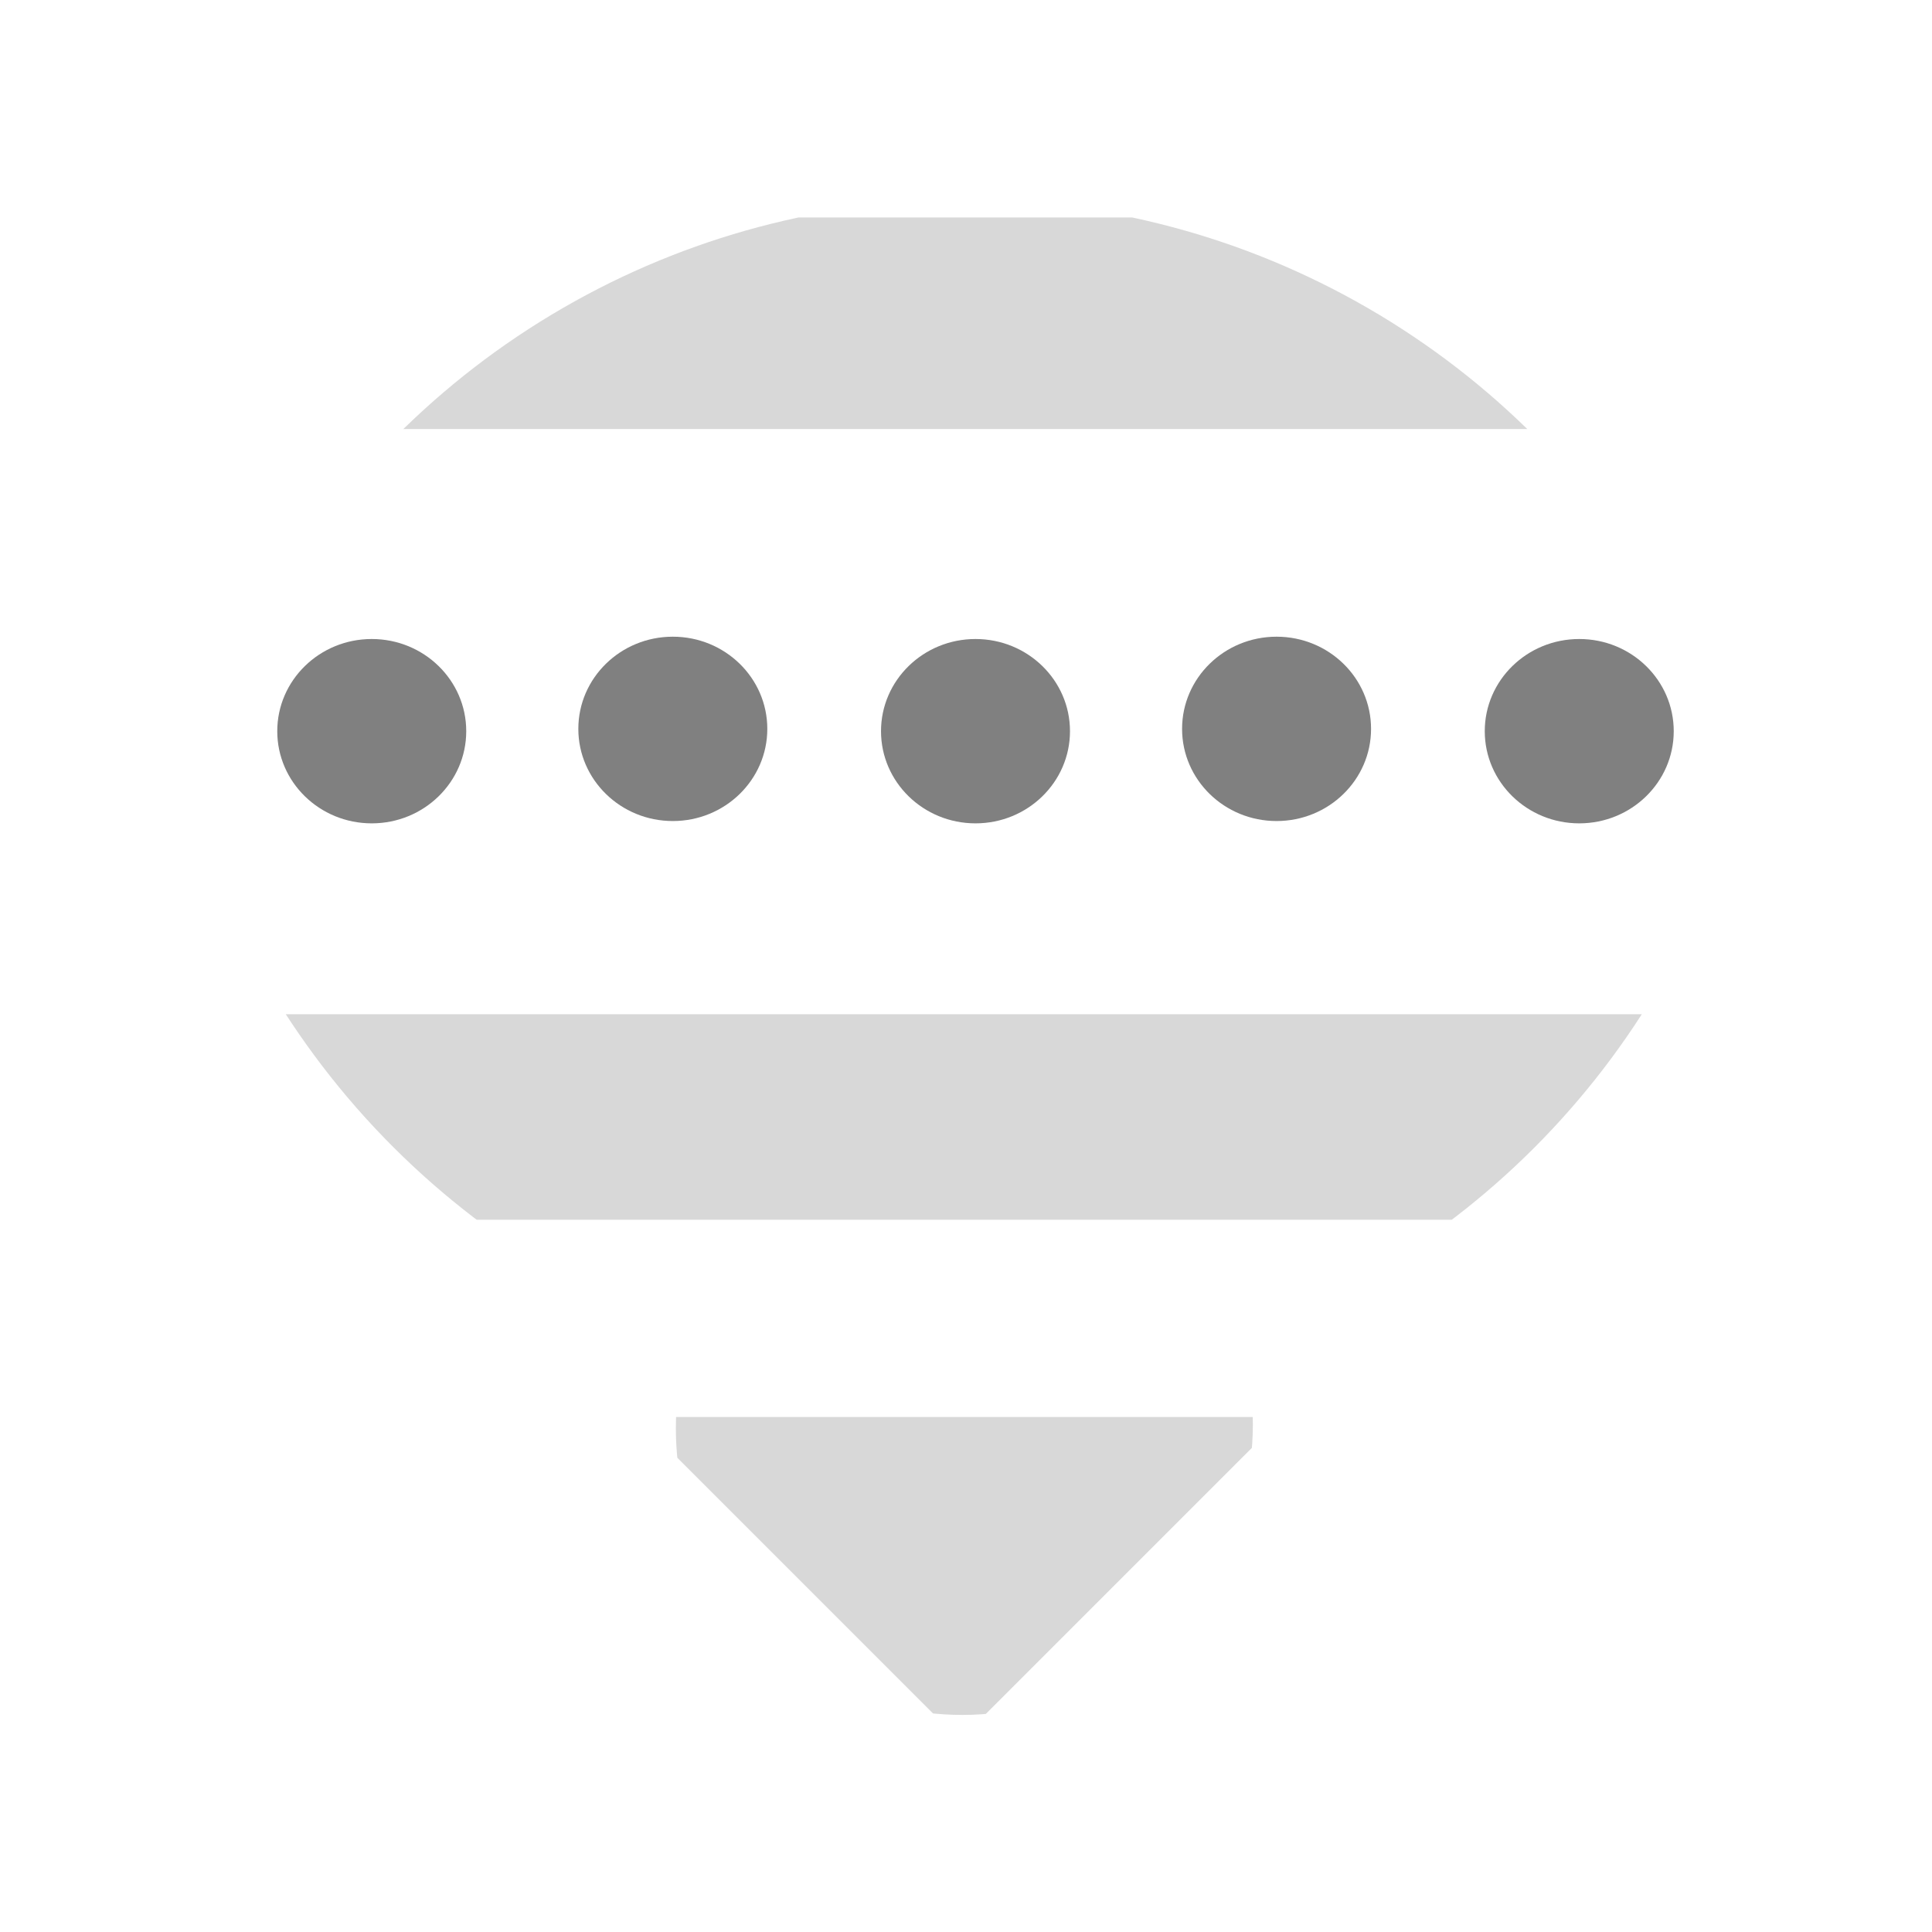 <?xml version="1.0" encoding="UTF-8" standalone="no"?>
<svg
   xmlns:dc="http://purl.org/dc/elements/1.1/"
   xmlns:cc="http://creativecommons.org/ns#"
   xmlns:rdf="http://www.w3.org/1999/02/22-rdf-syntax-ns#"
   xmlns:svg="http://www.w3.org/2000/svg"
   xmlns="http://www.w3.org/2000/svg"
   xmlns:sodipodi="http://sodipodi.sourceforge.net/DTD/sodipodi-0.dtd"
   xmlns:inkscape="http://www.inkscape.org/namespaces/inkscape"
   width="24"
   height="24"
   version="1.1"
   id="svg33"
   sodipodi:docname="network-wireless-acquiring-symbolic.svg"
   inkscape:version="0.92.4 (5da689c313, 2019-01-14)">
  <sodipodi:namedview
     pagecolor="#ffffff"
     bordercolor="#666666"
     borderopacity="1"
     objecttolerance="10"
     gridtolerance="10"
     guidetolerance="10"
     inkscape:pageopacity="0"
     inkscape:pageshadow="2"
     inkscape:window-width="1085"
     inkscape:window-height="480"
     id="namedview35"
     showgrid="false"
     inkscape:zoom="9.8333333"
     inkscape:cx="1.0677966"
     inkscape:cy="12"
     inkscape:window-x="0"
     inkscape:window-y="25"
     inkscape:window-maximized="0"
     inkscape:current-layer="svg33" />
  <defs
     id="defs11">
    <clipPath
       id="a">
      <ellipse
         cx="7.991"
         cy="40.183"
         rx="7.548"
         ry="7.491"
         fill="#ccc"
         stroke-width=".379"
         stroke-linecap="round"
         stroke-linejoin="round"
         id="ellipse2" />
    </clipPath>
    <clipPath
       id="b">
      <ellipse
         cx="23.621"
         cy="24.5"
         rx="21.007"
         ry="21.05"
         fill="#ccc"
         stroke-width=".297"
         stroke-linecap="round"
         stroke-linejoin="round"
         id="ellipse5" />
    </clipPath>
    <clipPath
       id="c">
      <ellipse
         cx="23.621"
         cy="24.5"
         rx="21.007"
         ry="21.05"
         fill="#ccc"
         stroke-width=".297"
         stroke-linecap="round"
         stroke-linejoin="round"
         id="ellipse8" />
    </clipPath>
  </defs>
  <g
     id="g31"
     style="fill:#808080">
    <path
       transform="matrix(0.337,-0.337,0.337,0.337,-4.255,6.871)"
       clip-path="url(#a)"
       d="m 2.123,33.967 v 11.91 h 11.91 z"
       id="path13"
       inkscape:connector-curvature="0"
       style="fill-opacity:0.302" />
    <path
       transform="matrix(0.337,-0.337,0.337,0.337,-4.255,6.871)"
       clip-path="url(#b)"
       d="M 2.123,26.695 V 19.12 L 28.88,45.877 h -7.576 z"
       id="path15"
       inkscape:connector-curvature="0"
       style="fill-opacity:0.302" />
    <path
       transform="matrix(0.476,0,0,0.476,0.748,0.842)"
       d="M 3.127,3.906 -2.396,9.428 H 49.248 L 43.727,3.906 H 20.998 Z"
       clip-path="url(#c)"
       id="path17"
       inkscape:connector-curvature="0"
       style="fill-opacity:0.302" />
    <g
       transform="matrix(1.25,0,0,1.25,-2.997,-2.997)"
       id="g29">
      <ellipse
         cx="6.092"
         cy="9.664"
         rx="0.939"
         ry="0.916"
         id="ellipse19" />
      <ellipse
         cx="9.084"
         cy="9.641"
         rx="0.939"
         ry="0.916"
         id="ellipse21" />
      <ellipse
         cx="12.092"
         cy="9.664"
         rx="0.939"
         ry="0.916"
         id="ellipse23" />
      <ellipse
         cx="15.084"
         cy="9.641"
         rx="0.939"
         ry="0.916"
         id="ellipse25" />
      <ellipse
         cx="18.092"
         cy="9.664"
         rx="0.939"
         ry="0.916"
         id="ellipse27" />
    </g>
  </g>
</svg>
